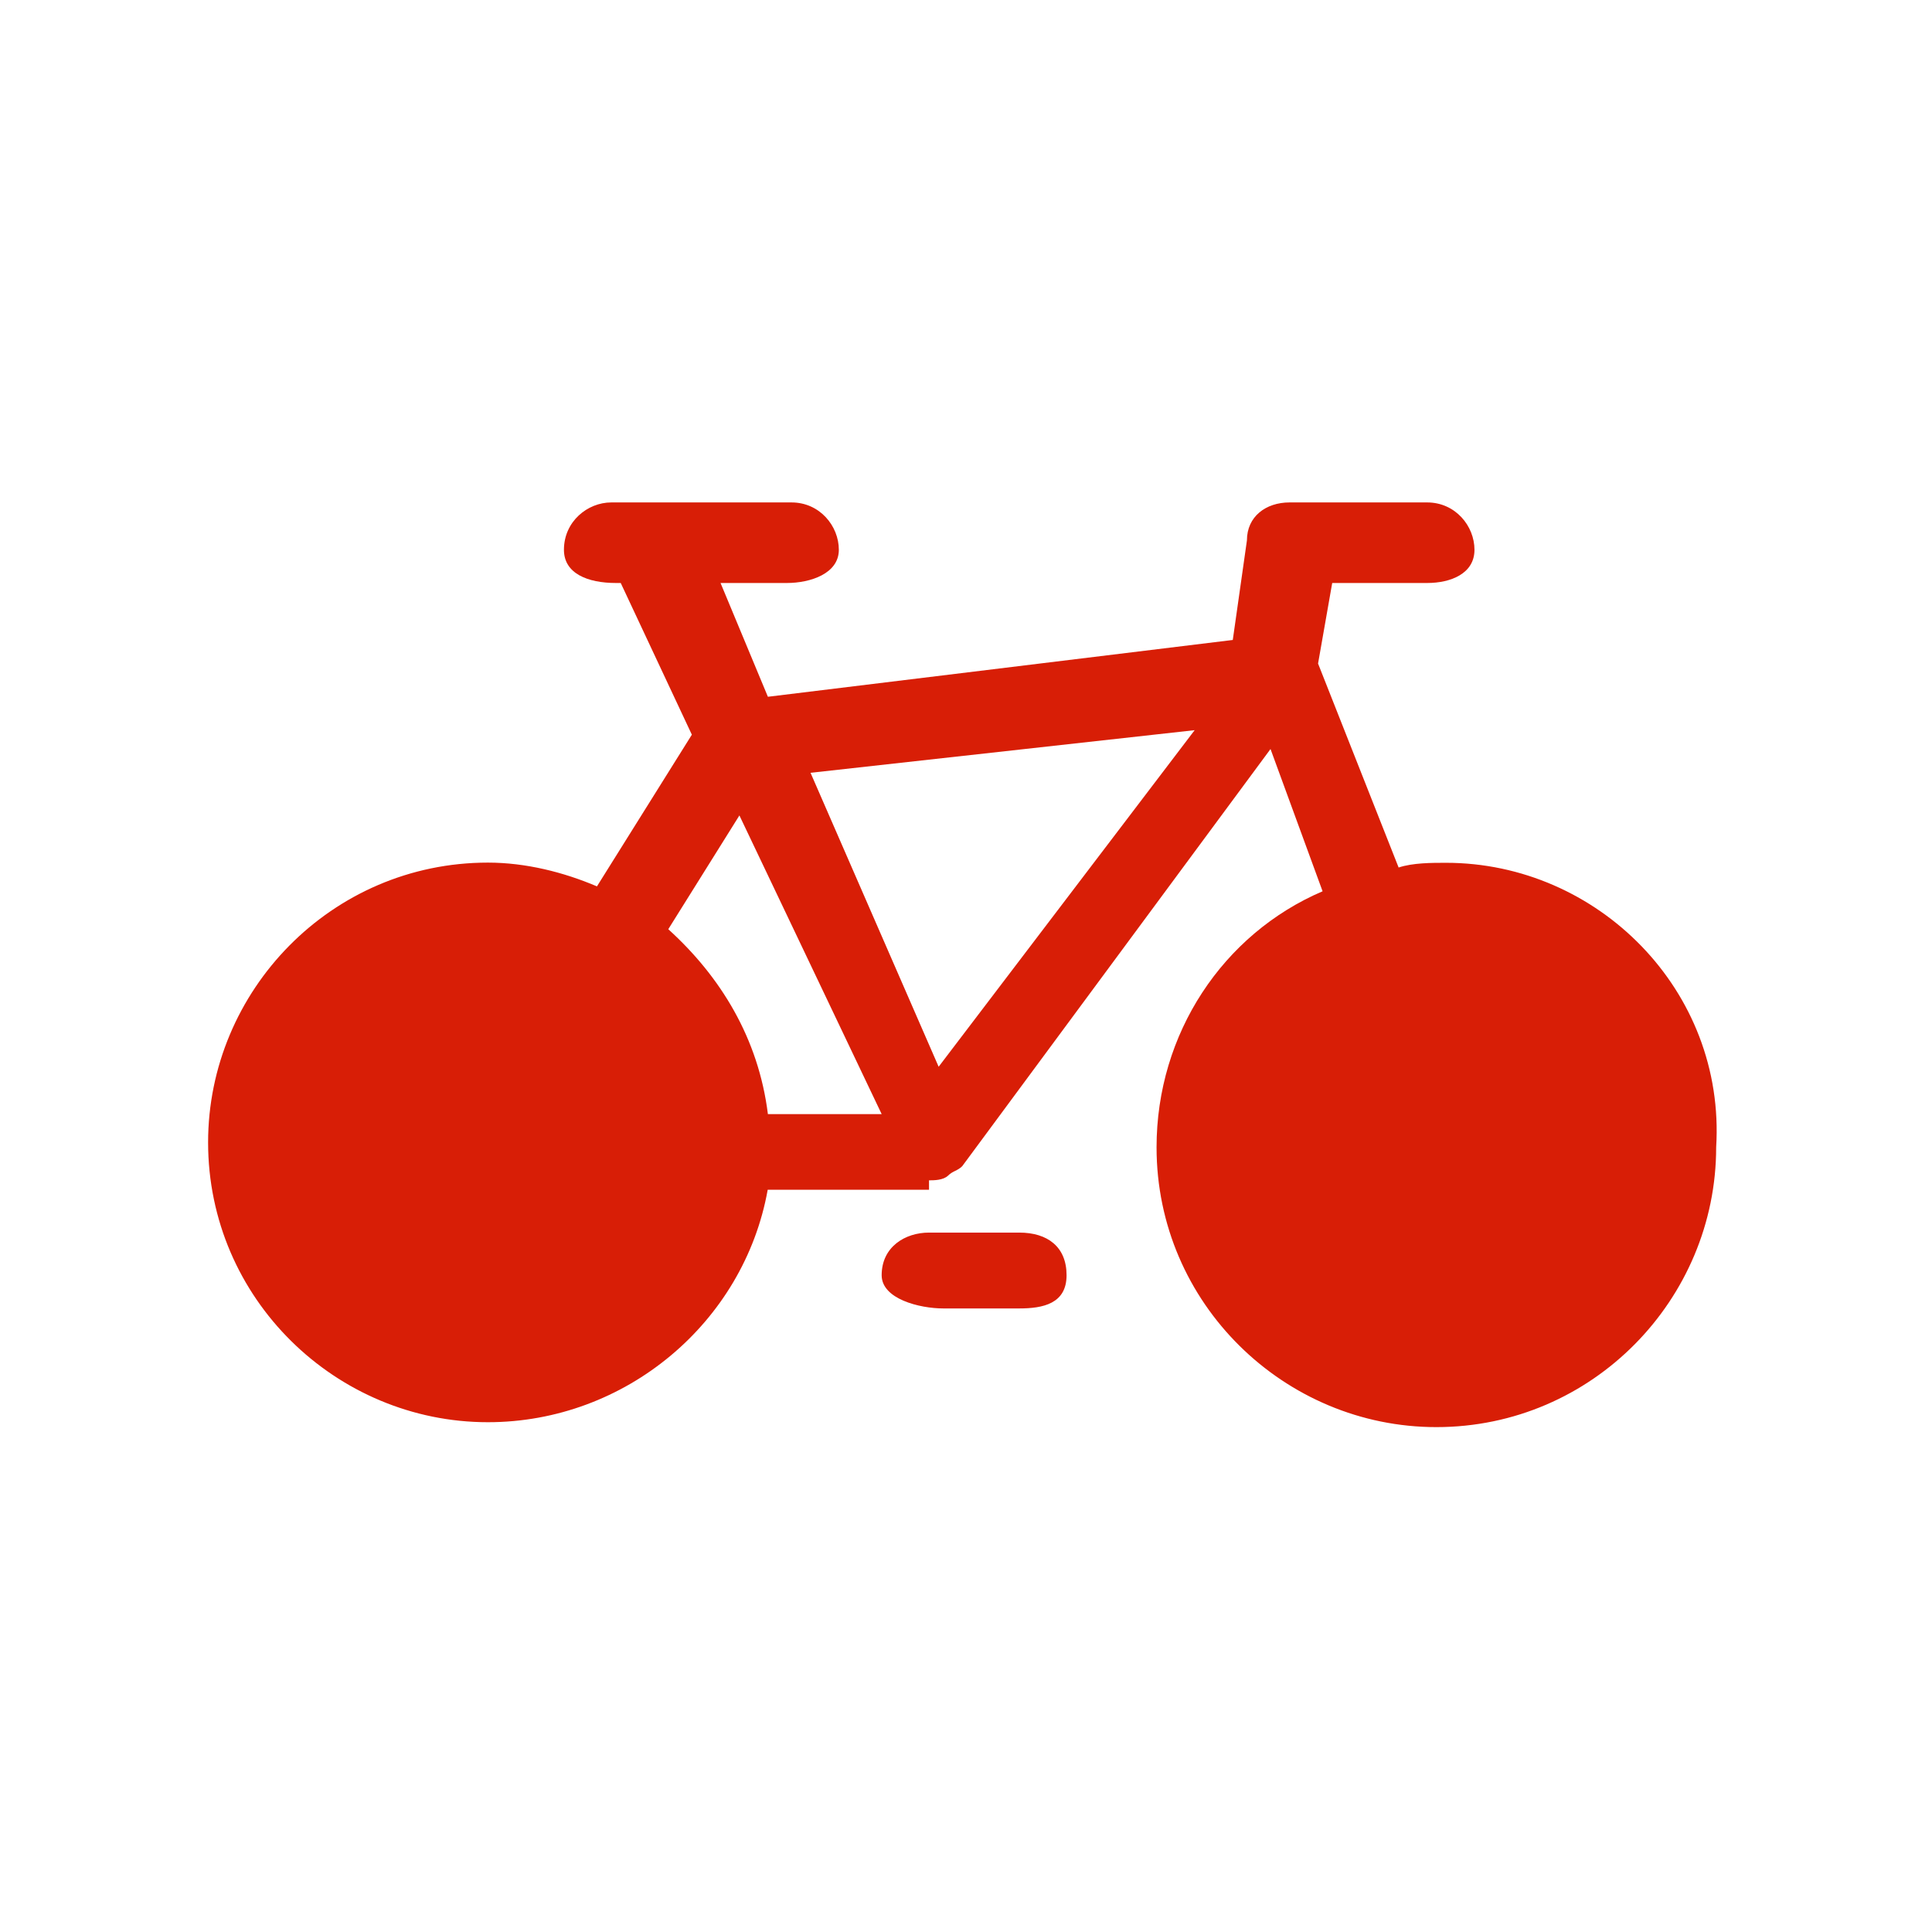 <?xml version="1.0" standalone="no"?><!DOCTYPE svg PUBLIC "-//W3C//DTD SVG 1.1//EN" "http://www.w3.org/Graphics/SVG/1.1/DTD/svg11.dtd"><svg t="1589625472988" class="icon" viewBox="0 0 1024 1024" version="1.1" xmlns="http://www.w3.org/2000/svg" p-id="1644" xmlns:xlink="http://www.w3.org/1999/xlink" width="48" height="48"><defs><style type="text/css"></style></defs><path d="M766.4 457.3c-7.5 0-17.6 0-25.1 2.5l-42.7-108.1 7.5-42.7h50.3c12.6 0 25.1-5 25.1-17.6 0-12.6-10.1-25.1-25.1-25.1h-72.9c-12.6 0-22.6 7.5-22.6 20.1l-7.5 52.8L407 369.3 381.9 309H417c12.6 0 27.6-5 27.6-17.6 0-12.6-10.1-25.1-25.1-25.1H324c-12.6 0-25.1 10.1-25.1 25.1 0 12.6 12.6 17.6 27.6 17.6h2.5l37.7 80.4-50.3 80.4c-17.6-7.5-37.7-12.6-57.8-12.6-82.9 0-148.3 67.9-148.3 148.3 0 82.9 67.9 148.3 148.3 148.3 72.9 0 135.7-52.8 148.3-123.2h85.5v-5c2.5 0 7.5 0 10.1-2.5 2.5-2.5 5-2.5 7.5-5L673.4 397l27.6 75.4c-52.8 22.6-88 75.4-88 135.7 0 82.9 67.9 148.3 148.3 148.3 82.9 0 148.3-67.9 148.3-148.3 5.1-83-62.7-150.8-143.2-150.8zM407 590.5c-5-40.2-25.1-72.9-52.8-98l37.7-60.3 75.4 158.3H407z m90.5-25.1l-67.9-155.8L633.2 387 497.5 565.4z m42.7 87.9h-47.8c-12.6 0-25.1 7.5-25.1 22.6 0 12.6 20.1 17.6 32.7 17.6h40.2c12.6 0 25.1-2.5 25.1-17.6 0-15-10-22.6-25.1-22.6z m0 0" p-id="1645" fill="#d81e06"></path></svg>